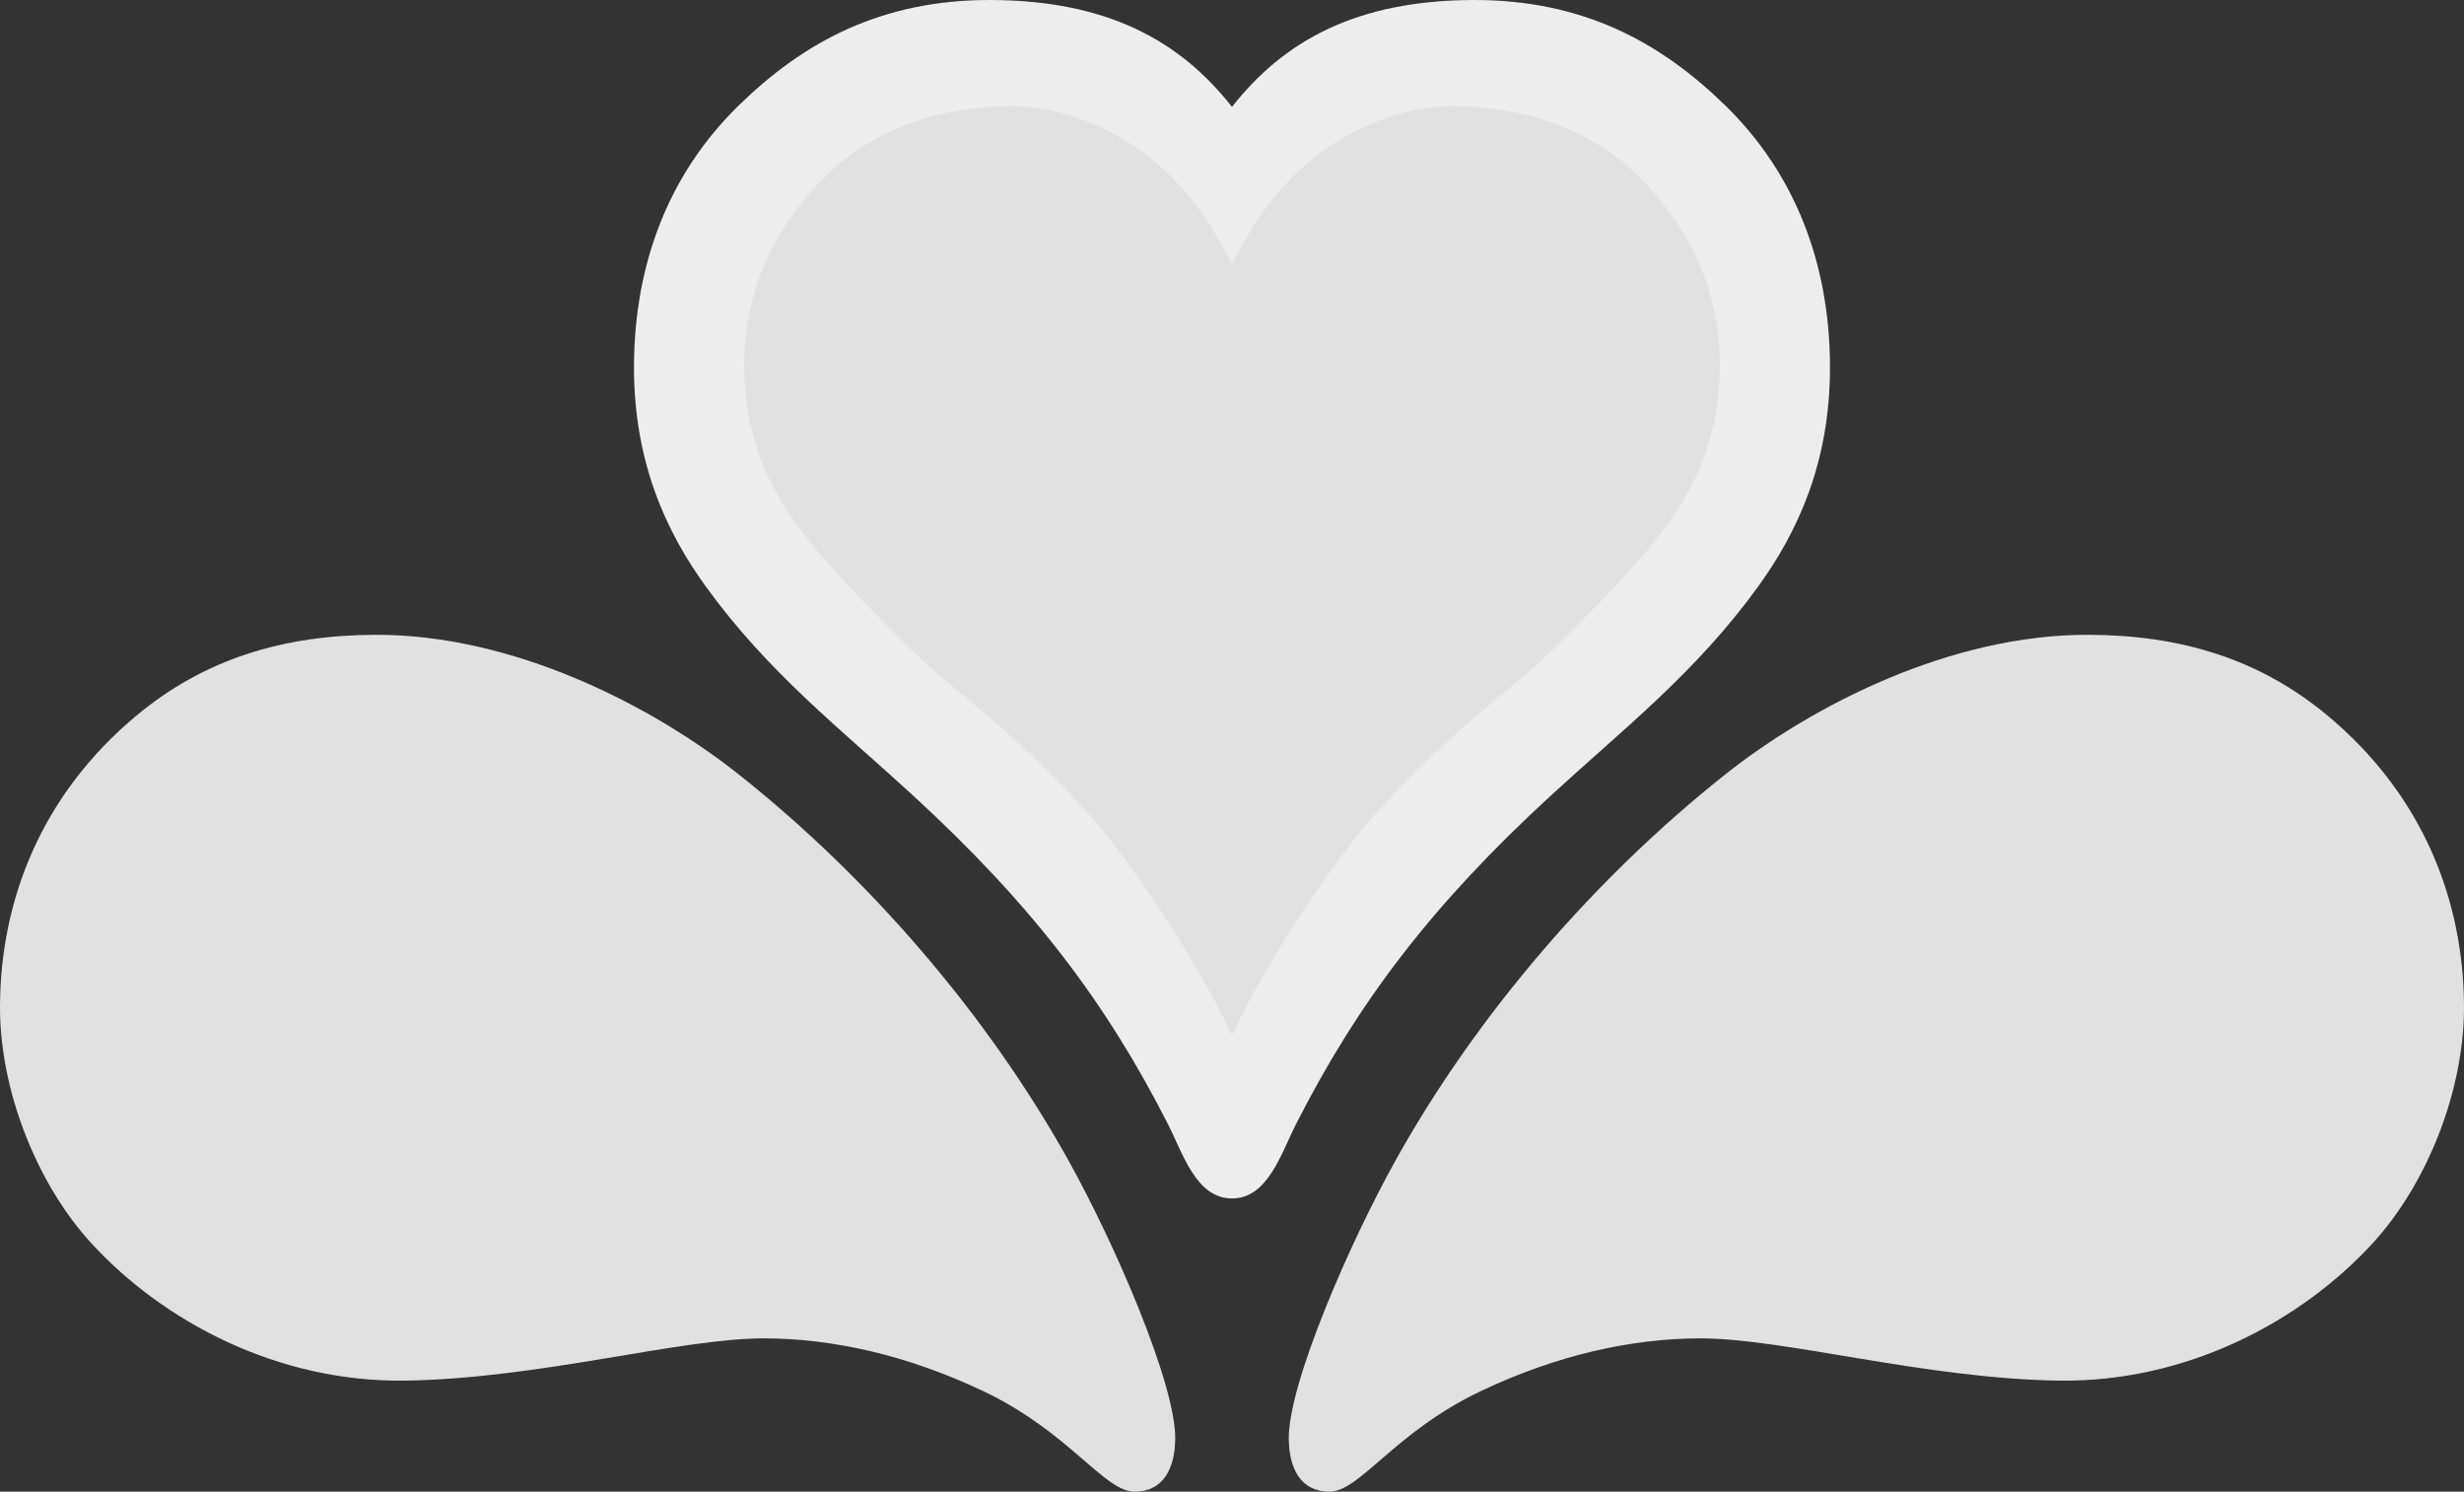 <?xml version="1.0" encoding="UTF-8" standalone="no"?>
<svg
   xmlns:dc="http://purl.org/dc/elements/1.1/"
   xmlns:cc="http://creativecommons.org/ns#"
   xmlns:rdf="http://www.w3.org/1999/02/22-rdf-syntax-ns#"
   xmlns:svg="http://www.w3.org/2000/svg"
   xmlns="http://www.w3.org/2000/svg"
   xmlns:xlink="http://www.w3.org/1999/xlink"
   xmlns:sodipodi="http://sodipodi.sourceforge.net/DTD/sodipodi-0.dtd"
   xmlns:inkscape="http://www.inkscape.org/namespaces/inkscape"
   width="585.961"
   height="354.776"
   viewBox="0 0 585.961 354.776"
   version="1.1"
   id="svg11"
   sodipodi:docname="brussels.svg"
   inkscape:version="0.92.3 (2405546, 2018-03-11)">
  <rect x="0" y="0" width="585.961" height="354.776" fill="#333333" stroke="none"/>
  <defs
     id="defs15" />
  <sodipodi:namedview
     pagecolor="#ffffff"
     bordercolor="#666666"
     borderopacity="1"
     objecttolerance="10"
     gridtolerance="10"
     guidetolerance="10"
     inkscape:pageopacity="0"
     inkscape:pageshadow="2"
     inkscape:window-width="1600"
     inkscape:window-height="794"
     id="namedview13"
     showgrid="false"
     fit-margin-top="0"
     fit-margin-left="0"
     fit-margin-right="0"
     fit-margin-bottom="0"
     inkscape:zoom="0.39333333"
     inkscape:cx="-134.13837"
     inkscape:cy="177.804"
     inkscape:window-x="0"
     inkscape:window-y="27"
     inkscape:window-maximized="1"
     inkscape:current-layer="svg11" />
  <path
     id="leaf"
     d="m 279.48,342.162 c -0.049,7.015 -2.785,12.616 -9.658,12.614 -7.264,-0.002 -15.488,-14.137 -35.871,-23.848 -18.222,-8.682 -36.068,-12.586 -52.23,-12.614 -19.969,-0.035 -53.649,9.634 -85.539,10.052 -30.08,0.394 -57.29,-13.939 -74.502,-32.718 C 8.835,281.632 -0.089,259.41 6.7458651e-4,239.279 0.114,213.901 9.941,189.015 32.325,170.296 c 16.294,-13.627 35.116,-19.246 56.96,-19.315 32.721,-0.103 65.657,16.73 86.525,33.309 30.609,24.319 58.744,56.638 78.247,91.649 11.101,19.929 25.516,53.222 25.425,66.224 z"
     style="fill:#e1e1e1;fill-opacity:1"
     inkscape:connector-curvature="0" />
  <use
     xlink:href="#leaf"
     transform="matrix(-1,0,0,1,585.961,-9.9943577e-8)"
     id="use5"
     style="fill:#e1e1e1;fill-opacity:1"
     x="0"
     y="0"
     width="100%"
     height="100%" />
  <path
     d="m 350.04,0.002 c 26.469,-0.153 45.029,10.159 60.393,25.228 16.558,16.24 24.63,37.548 24.752,61.691 0.118,23.288 -7.952,39.95 -17.032,52.509 -14.835,20.519 -31.873,33.736 -49.341,49.783 -28.278,25.979 -45.83,49.119 -60.556,78.05 -3.634,7.138 -6.754,17.776 -15.279,17.776 -8.525,0 -11.645,-10.638 -15.279,-17.776 -14.726,-28.93 -32.278,-52.071 -60.556,-78.05 -17.468,-16.048 -34.507,-29.265 -49.341,-49.783 -9.079,-12.558 -17.15,-29.221 -17.032,-52.509 0.123,-24.143 8.195,-45.451 24.752,-61.691 15.364,-15.069 33.924,-25.381 60.393,-25.228 27.318,0.158 44.667,9.595 57.063,25.425 12.395,-15.83 29.745,-25.268 57.063,-25.425 z"
     id="path7"
     style="fill:#ededed;fill-opacity:1"
     inkscape:connector-curvature="0" />
  <path
     d="m 314.37,36.072 c 9.1,-6.703 20.826,-11.023 32.126,-10.84 16.275,0.263 31.576,5.521 42.572,16.162 12.214,11.818 20.415,27.555 19.907,47.106 -0.699,26.9 -15.259,41.209 -35.477,61.888 -13.801,14.115 -26.907,21.435 -46.909,43.755 -7.838,8.746 -23.607,31.089 -33.608,52.039 -10.002,-20.95 -25.771,-43.293 -33.608,-52.039 -20.002,-22.32 -33.107,-29.64 -46.909,-43.755 -20.218,-20.678 -34.778,-34.988 -35.477,-61.888 -0.508,-19.55 7.693,-35.287 19.907,-47.106 10.997,-10.64 26.297,-15.899 42.572,-16.162 11.3,-0.182 23.027,4.137 32.126,10.84 9.226,6.796 15.679,15.399 21.389,26.805 5.71,-11.406 12.163,-20.009 21.389,-26.805 z"
     id="path9"
     style="fill:#e1e1e1;fill-opacity:1"
     inkscape:connector-curvature="0" />
</svg>
